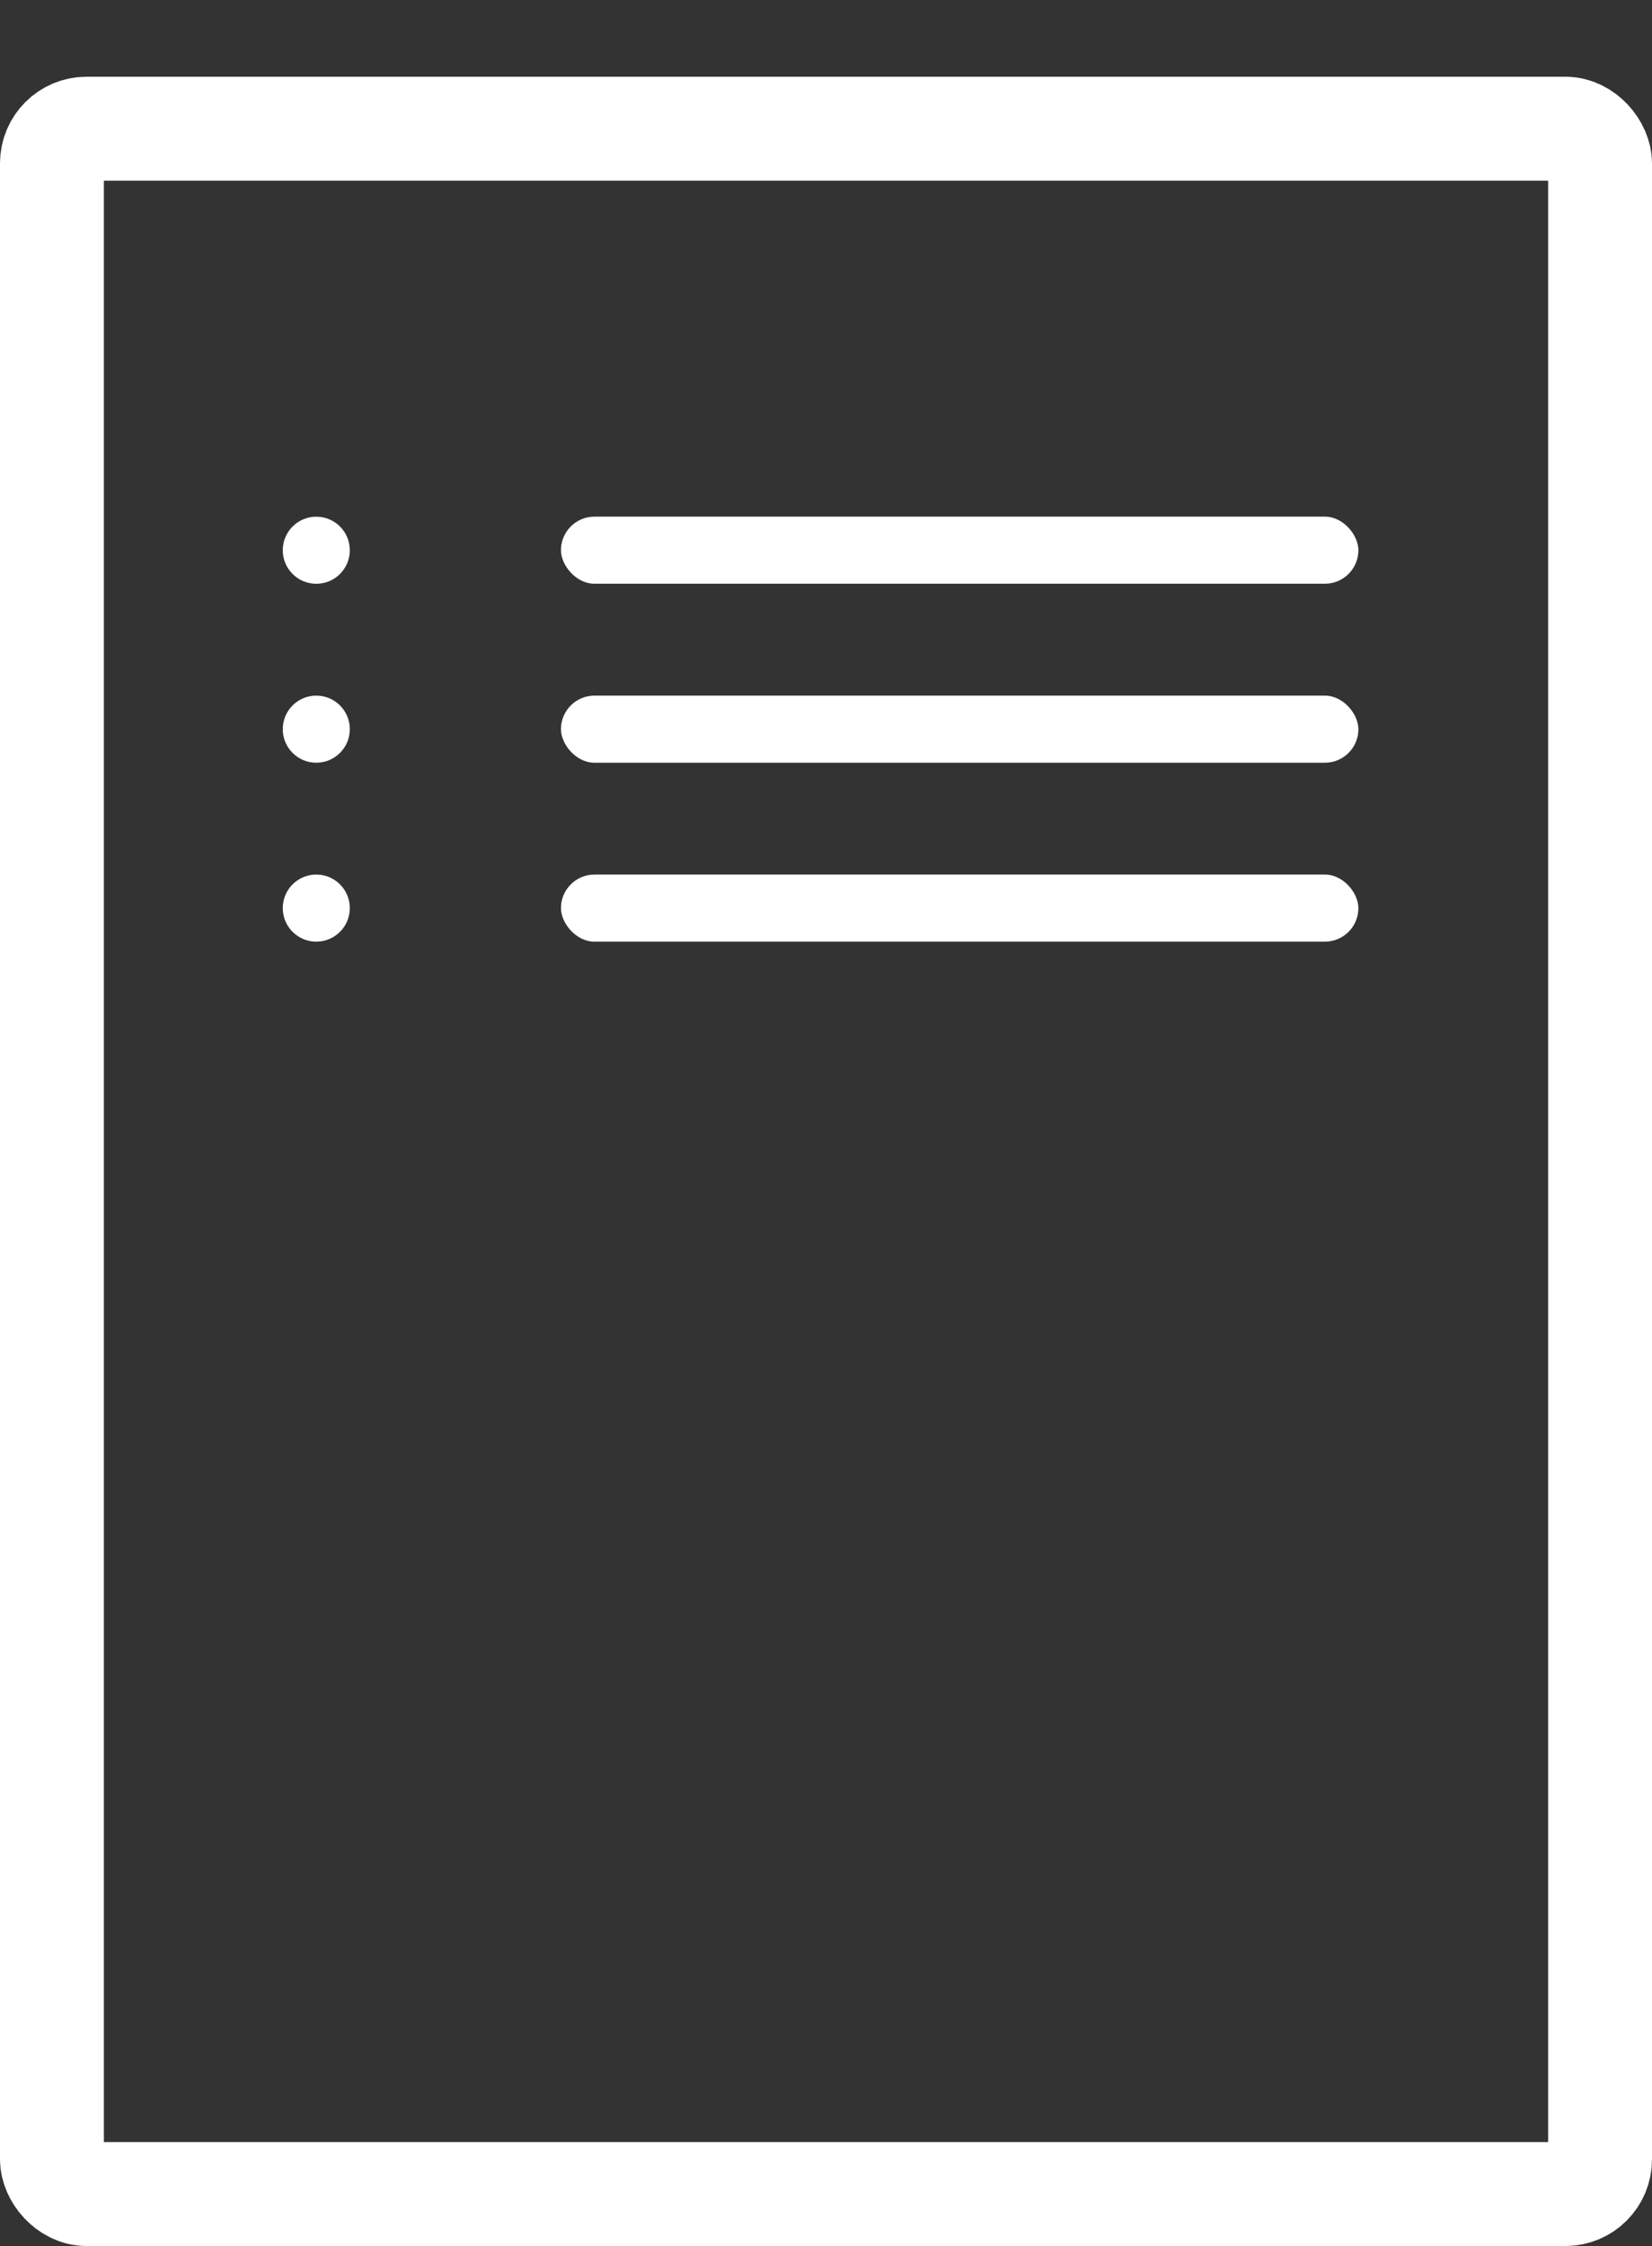 <svg xmlns="http://www.w3.org/2000/svg" viewBox="0 0 28.628 38.9">
  <rect x="0" y="0" width="28.628" height="38.9" fill="#333333" stroke="none"/>
  <g id="Gruppe_1107" data-name="Gruppe 1107" transform="translate(-3887.909 -16155.001)">
    <g id="Gruppe_1106" data-name="Gruppe 1106">
      <rect id="Rechteck_60" data-name="Rechteck 60" width="26.828" height="35.771" rx="0.6" transform="translate(3888.809 16157.23)" fill="none" stroke="#fff" stroke-linejoin="round" stroke-miterlimit="10" stroke-width="1.8"/>
      <rect id="Rechteck_61" data-name="Rechteck 61" width="14.626" height="3.459" rx="1.73" transform="translate(3894.909 16155.001)" fill="none" />
      <g id="Gruppe_1098" data-name="Gruppe 1098" transform="translate(3123 15250.692)">
        <rect id="Rechteck_675" data-name="Rechteck 675" width="13.819" height="1.162" rx="0.581" transform="translate(774.63 913.257)" fill="#fff"/>
        <rect id="Rechteck_676" data-name="Rechteck 676" width="13.819" height="1.162" rx="0.581" transform="translate(774.63 916.357)" fill="#fff"/>
        <rect id="Rechteck_677" data-name="Rechteck 677" width="13.819" height="1.162" rx="0.581" transform="translate(774.63 919.456)" fill="#fff"/>
        <ellipse id="Ellipse_41" data-name="Ellipse 41" cx="0.581" cy="0.581" rx="0.581" ry="0.581" transform="translate(769.809 919.456)" fill="#fff"/>
        <ellipse id="Ellipse_199" data-name="Ellipse 199" cx="0.581" cy="0.581" rx="0.581" ry="0.581" transform="translate(769.809 916.357)" fill="#fff"/>
        <ellipse id="Ellipse_200" data-name="Ellipse 200" cx="0.581" cy="0.581" rx="0.581" ry="0.581" transform="translate(769.809 913.258)" fill="#fff"/>
      </g>
    </g>
  </g>
</svg>
